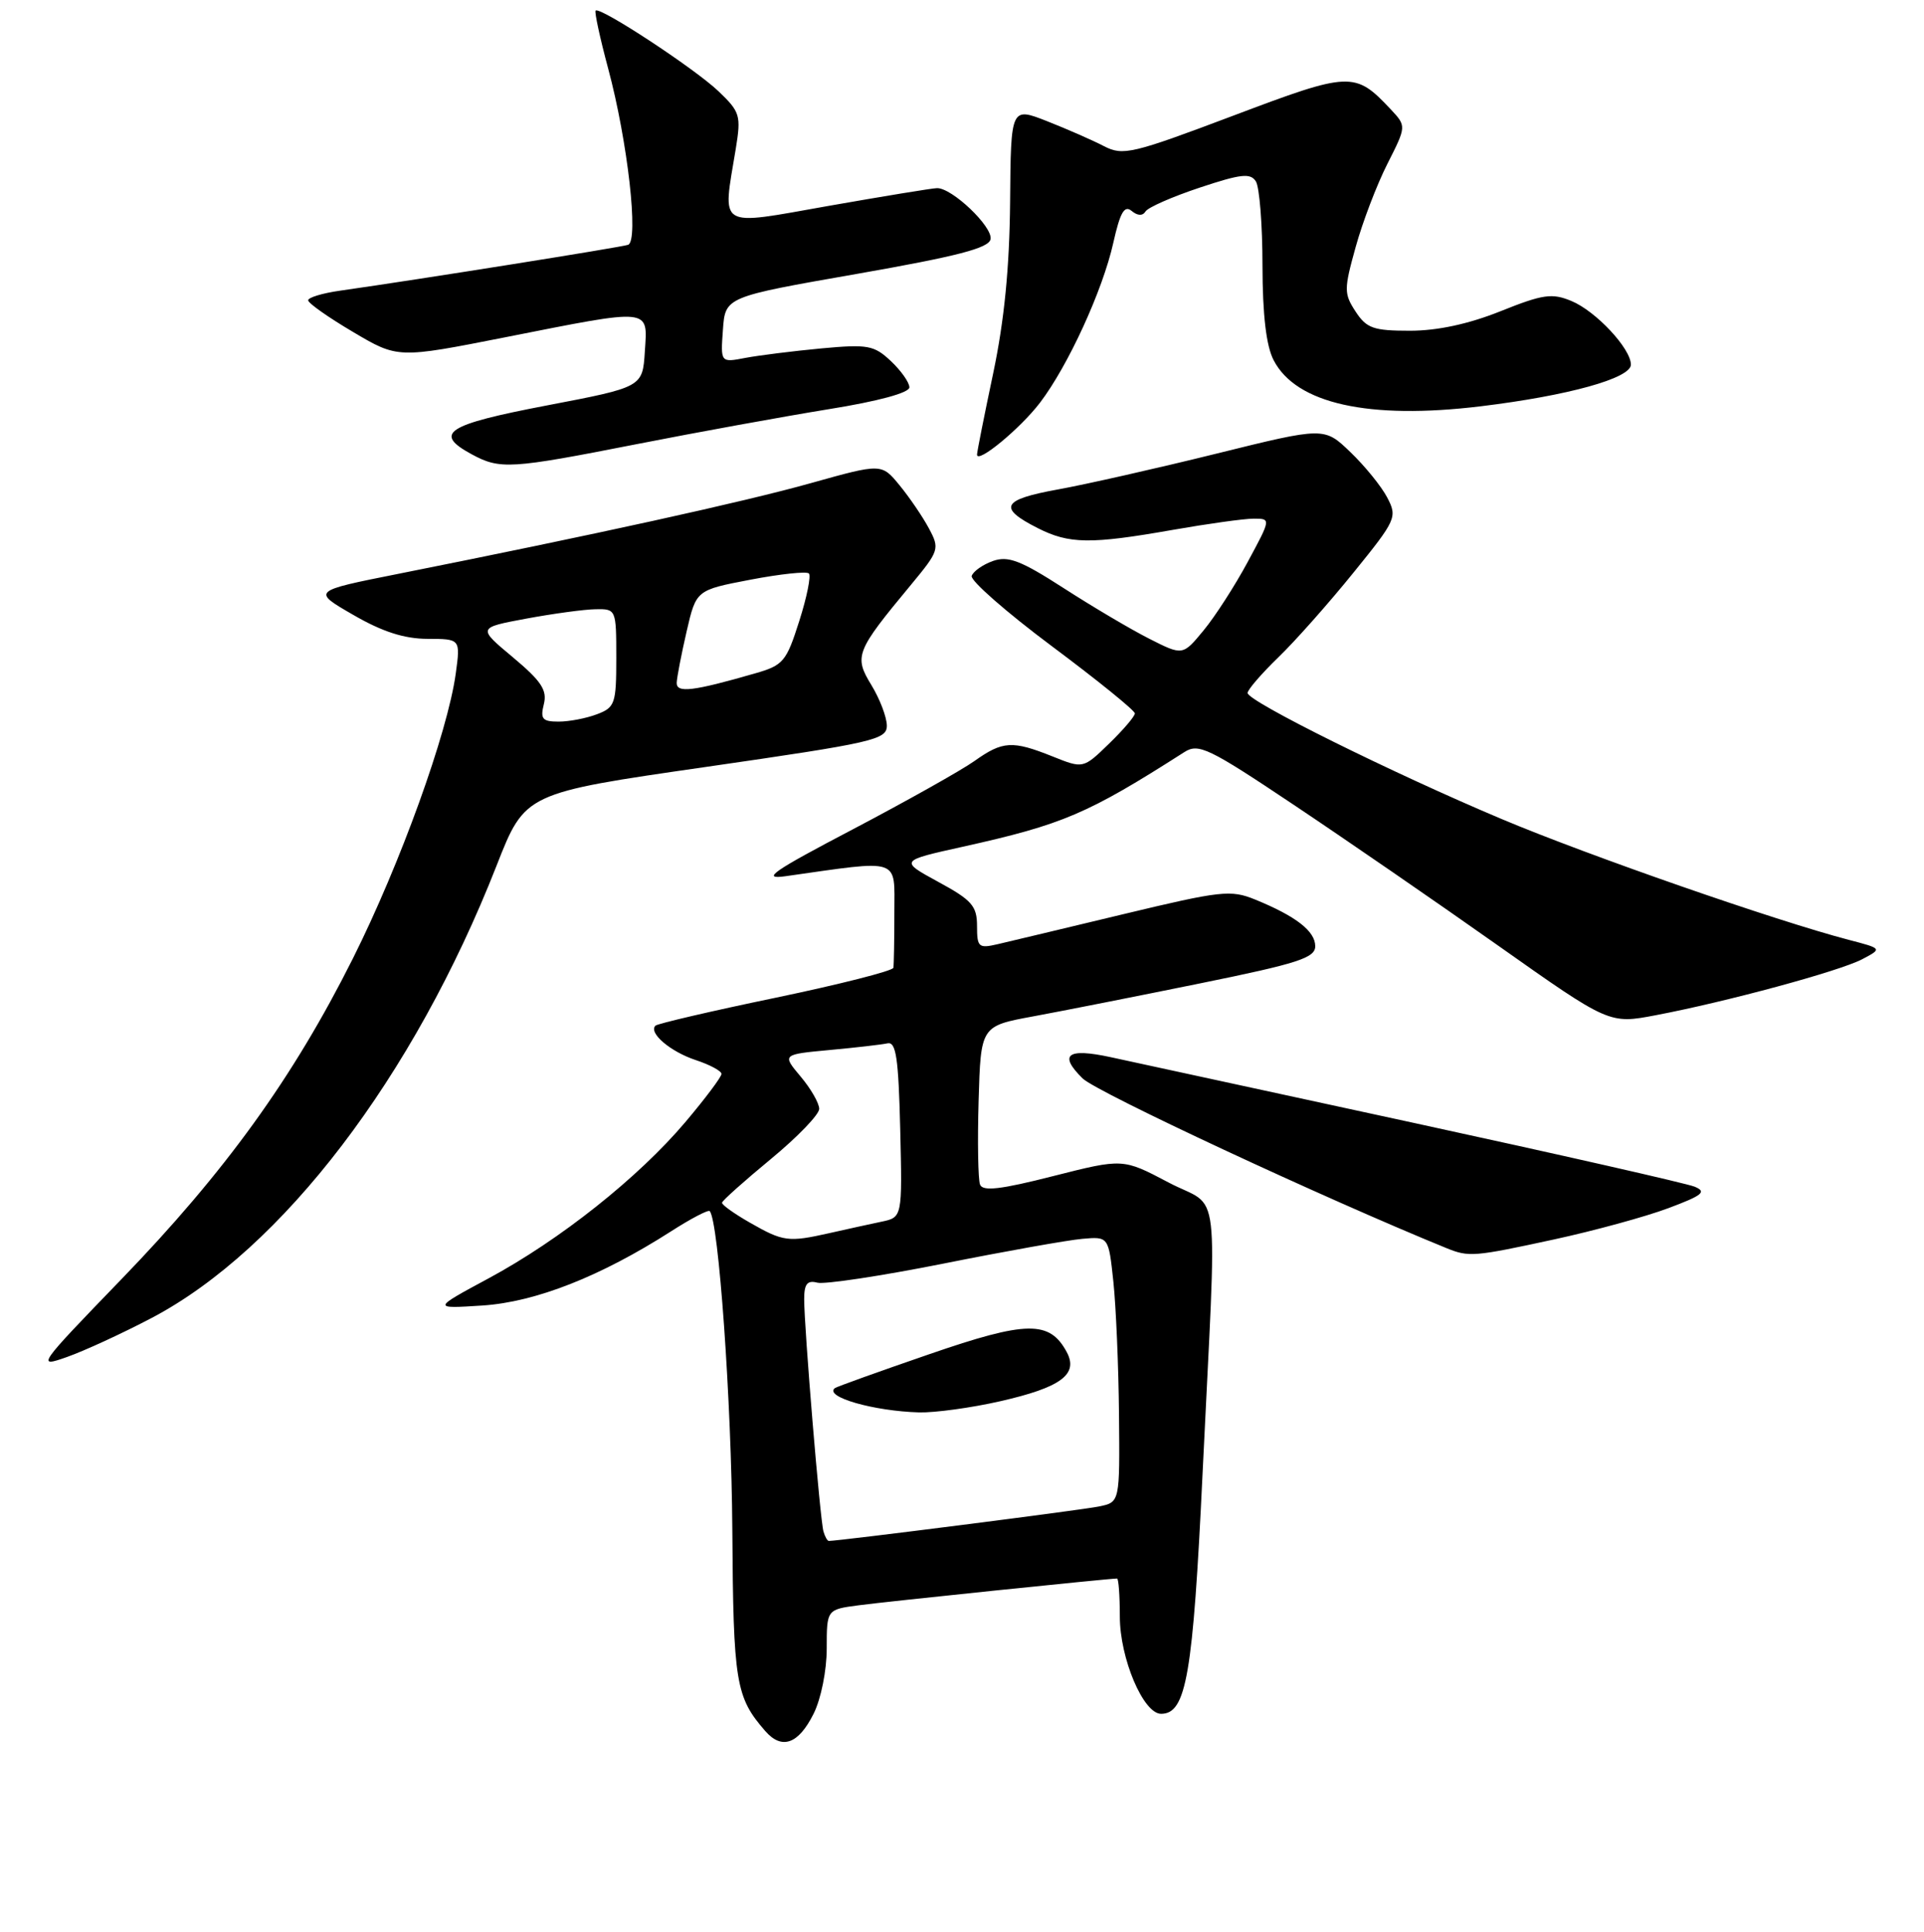 <?xml version="1.0" encoding="UTF-8" standalone="no"?>
<!DOCTYPE svg PUBLIC "-//W3C//DTD SVG 1.1//EN" "http://www.w3.org/Graphics/SVG/1.1/DTD/svg11.dtd" >
<svg xmlns="http://www.w3.org/2000/svg" xmlns:xlink="http://www.w3.org/1999/xlink" version="1.1" viewBox="0 0 256 257">
 <g >
 <path fill="currentColor"
d=" M 108.25 228.00 C 109.24 226.02 110.00 222.25 110.00 219.31 C 110.00 214.12 110.00 214.12 114.25 213.56 C 117.89 213.07 147.57 210.00 148.63 210.00 C 148.83 210.00 149.00 212.27 149.00 215.04 C 149.00 220.63 152.13 228.00 154.49 228.00 C 157.84 228.00 158.73 222.88 160.01 196.00 C 161.93 155.93 162.54 161.05 155.46 157.30 C 149.41 154.11 149.41 154.11 140.14 156.46 C 133.13 158.25 130.75 158.52 130.40 157.59 C 130.14 156.91 130.05 151.89 130.21 146.43 C 130.50 136.50 130.50 136.50 137.50 135.21 C 141.35 134.50 151.36 132.52 159.75 130.81 C 172.73 128.17 175.00 127.43 175.00 125.88 C 175.00 123.88 172.44 121.89 167.00 119.67 C 163.76 118.35 162.46 118.50 149.50 121.61 C 141.80 123.46 134.26 125.26 132.75 125.61 C 130.21 126.20 130.00 126.02 130.00 123.19 C 130.00 120.53 129.32 119.75 124.84 117.32 C 119.69 114.51 119.69 114.51 128.09 112.65 C 141.46 109.68 144.68 108.30 157.58 100.06 C 159.47 98.85 160.79 99.48 172.08 107.03 C 178.91 111.59 191.17 120.03 199.31 125.78 C 214.12 136.24 214.12 136.24 220.31 135.06 C 229.73 133.27 244.74 129.20 247.76 127.62 C 250.46 126.20 250.46 126.20 245.98 125.03 C 236.36 122.52 211.40 113.84 199.85 108.98 C 185.27 102.84 166.00 93.29 166.00 92.19 C 166.00 91.76 167.84 89.63 170.09 87.45 C 172.34 85.28 176.83 80.21 180.08 76.19 C 185.79 69.15 185.94 68.79 184.58 66.19 C 183.81 64.71 181.60 61.99 179.68 60.15 C 176.20 56.80 176.20 56.80 161.85 60.35 C 153.96 62.30 144.45 64.45 140.73 65.12 C 133.30 66.47 132.74 67.55 138.06 70.25 C 142.26 72.38 145.08 72.42 156.00 70.50 C 160.68 69.68 165.54 69.00 166.81 69.00 C 169.12 69.00 169.12 69.00 166.02 74.75 C 164.32 77.91 161.68 82.01 160.15 83.86 C 157.37 87.23 157.37 87.23 152.93 84.98 C 150.49 83.75 145.37 80.72 141.54 78.25 C 135.80 74.55 134.14 73.92 132.12 74.63 C 130.77 75.11 129.50 76.00 129.29 76.62 C 129.09 77.23 133.89 81.44 139.96 85.97 C 146.03 90.50 151.00 94.52 151.00 94.91 C 151.00 95.29 149.45 97.11 147.56 98.94 C 144.13 102.27 144.13 102.27 140.04 100.63 C 134.69 98.49 133.42 98.57 129.66 101.24 C 127.93 102.47 120.66 106.55 113.51 110.31 C 102.80 115.92 101.21 117.03 104.50 116.57 C 120.02 114.37 119.00 114.03 119.00 121.36 C 119.00 125.01 118.94 128.34 118.87 128.75 C 118.79 129.16 111.75 130.95 103.22 132.73 C 94.69 134.50 87.49 136.18 87.21 136.45 C 86.26 137.41 89.19 139.91 92.58 141.03 C 94.46 141.65 96.00 142.48 96.00 142.87 C 96.00 143.26 93.83 146.16 91.17 149.30 C 84.93 156.67 74.52 164.94 65.02 170.06 C 57.50 174.11 57.50 174.11 64.20 173.68 C 71.28 173.21 79.90 169.82 89.29 163.81 C 91.92 162.12 94.24 160.91 94.43 161.12 C 95.62 162.38 97.33 186.46 97.44 203.50 C 97.57 223.87 97.89 225.78 101.82 230.29 C 104.03 232.82 106.23 232.04 108.25 228.00 Z  M 20.17 175.34 C 37.55 166.21 55.05 143.27 66.08 115.14 C 69.86 105.50 69.86 105.50 93.93 102.03 C 116.29 98.80 118.00 98.41 118.00 96.53 C 117.99 95.41 117.07 92.99 115.95 91.15 C 113.60 87.30 113.85 86.67 121.21 77.80 C 124.97 73.26 125.05 73.00 123.60 70.30 C 122.78 68.76 121.02 66.18 119.70 64.57 C 117.30 61.64 117.30 61.64 107.90 64.27 C 99.04 66.76 79.00 71.16 53.00 76.34 C 41.50 78.63 41.50 78.63 47.00 81.80 C 50.88 84.05 53.79 84.98 56.89 84.99 C 61.27 85.00 61.27 85.00 60.64 89.61 C 59.56 97.47 53.25 114.95 46.96 127.50 C 39.00 143.39 29.96 155.91 16.11 170.23 C 4.99 181.73 4.81 181.98 8.91 180.53 C 11.23 179.71 16.29 177.38 20.17 175.34 Z  M 206.77 164.89 C 212.12 163.73 218.97 161.86 221.98 160.73 C 226.55 159.02 227.13 158.55 225.48 157.87 C 224.39 157.43 207.53 153.60 188.00 149.36 C 168.47 145.13 150.37 141.21 147.78 140.64 C 142.00 139.39 140.82 140.29 144.05 143.47 C 145.93 145.31 176.17 159.41 192.50 166.06 C 195.44 167.25 196.12 167.20 206.77 164.89 Z  M 84.70 59.09 C 92.84 57.49 104.34 55.40 110.25 54.44 C 116.86 53.38 121.00 52.25 121.00 51.53 C 121.00 50.88 119.89 49.31 118.54 48.04 C 116.30 45.93 115.47 45.78 109.29 46.35 C 105.56 46.70 101.01 47.27 99.19 47.61 C 95.87 48.25 95.87 48.25 96.19 43.87 C 96.50 39.50 96.50 39.50 114.00 36.44 C 127.39 34.09 131.57 33.01 131.80 31.82 C 132.11 30.17 126.67 24.98 124.67 25.03 C 124.03 25.04 117.54 26.11 110.25 27.39 C 95.26 30.04 96.12 30.57 97.90 19.79 C 98.62 15.36 98.48 14.89 95.59 12.13 C 92.40 9.10 79.82 0.84 79.25 1.41 C 79.08 1.59 79.83 5.06 80.92 9.12 C 83.52 18.80 85.02 32.07 83.57 32.57 C 82.61 32.90 55.86 37.16 45.25 38.67 C 42.91 39.00 41.00 39.58 41.00 39.95 C 41.00 40.33 43.68 42.22 46.97 44.16 C 52.93 47.69 52.93 47.69 67.22 44.87 C 86.84 40.99 86.18 40.92 85.80 46.75 C 85.50 51.50 85.50 51.50 72.75 53.94 C 59.37 56.50 57.61 57.64 62.75 60.43 C 66.54 62.48 67.86 62.40 84.70 59.09 Z  M 138.38 53.57 C 142.10 48.69 146.72 38.63 148.13 32.31 C 149.04 28.25 149.61 27.26 150.57 28.06 C 151.37 28.72 152.04 28.74 152.42 28.13 C 152.75 27.59 155.99 26.17 159.63 24.96 C 165.10 23.14 166.38 22.99 167.10 24.13 C 167.58 24.88 167.98 29.91 167.98 35.30 C 167.99 41.90 168.48 46.02 169.46 47.91 C 172.45 53.71 182.12 55.86 197.03 54.05 C 208.65 52.64 217.00 50.32 217.00 48.51 C 217.00 46.37 212.33 41.38 209.08 40.04 C 206.51 38.97 205.30 39.14 199.64 41.41 C 195.39 43.11 191.25 44.00 187.60 44.00 C 182.75 44.00 181.83 43.68 180.37 41.45 C 178.81 39.06 178.81 38.50 180.38 32.86 C 181.30 29.53 183.20 24.56 184.60 21.80 C 187.14 16.78 187.14 16.78 185.04 14.54 C 180.28 9.48 179.68 9.50 164.06 15.40 C 150.62 20.47 149.42 20.75 146.90 19.45 C 145.40 18.67 142.00 17.18 139.34 16.13 C 134.50 14.23 134.50 14.23 134.40 26.86 C 134.32 35.61 133.63 42.63 132.15 49.66 C 130.97 55.24 130.00 60.11 130.00 60.48 C 130.00 61.76 135.74 57.03 138.38 53.57 Z  M 109.57 203.75 C 109.12 202.26 107.00 176.66 107.00 172.84 C 107.00 170.81 107.41 170.29 108.75 170.64 C 109.71 170.89 117.25 169.75 125.50 168.11 C 133.75 166.46 142.07 164.98 144.00 164.81 C 147.50 164.50 147.50 164.50 148.14 170.50 C 148.49 173.80 148.83 181.75 148.89 188.17 C 149.00 199.84 149.00 199.84 146.25 200.41 C 144.08 200.87 111.65 205.00 110.28 205.00 C 110.09 205.00 109.77 204.44 109.57 203.75 Z  M 133.06 186.42 C 141.16 184.58 143.52 182.84 141.94 179.88 C 139.66 175.64 136.62 175.68 123.64 180.16 C 116.96 182.46 111.31 184.49 111.08 184.67 C 109.62 185.83 116.25 187.73 122.30 187.90 C 124.39 187.95 129.24 187.29 133.06 186.42 Z  M 99.75 162.64 C 97.69 161.46 96.03 160.28 96.07 160.00 C 96.11 159.72 99.03 157.11 102.57 154.19 C 106.11 151.27 109.00 148.27 109.00 147.52 C 109.00 146.77 107.89 144.83 106.53 143.22 C 104.06 140.28 104.06 140.28 110.37 139.69 C 113.85 139.37 117.32 138.97 118.09 138.80 C 119.23 138.56 119.55 140.77 119.78 150.22 C 120.06 161.95 120.06 161.95 117.28 162.53 C 115.75 162.85 112.61 163.54 110.31 164.06 C 104.87 165.28 104.21 165.19 99.75 162.64 Z  M 72.36 93.69 C 72.83 91.82 72.04 90.62 68.24 87.44 C 63.53 83.51 63.53 83.51 70.02 82.30 C 73.58 81.64 77.74 81.07 79.25 81.05 C 81.97 81.00 82.00 81.06 82.00 87.52 C 82.00 93.61 81.83 94.12 79.43 95.02 C 78.02 95.56 75.73 96.00 74.33 96.00 C 72.17 96.00 71.87 95.65 72.36 93.69 Z  M 90.04 90.83 C 90.07 90.10 90.66 87.03 91.36 84.00 C 92.63 78.50 92.63 78.50 99.85 77.12 C 103.82 76.36 107.32 75.99 107.63 76.29 C 107.93 76.60 107.36 79.46 106.34 82.64 C 104.63 88.02 104.22 88.51 100.48 89.58 C 92.19 91.97 90.00 92.23 90.04 90.83 Z "/>
</g>
</svg>